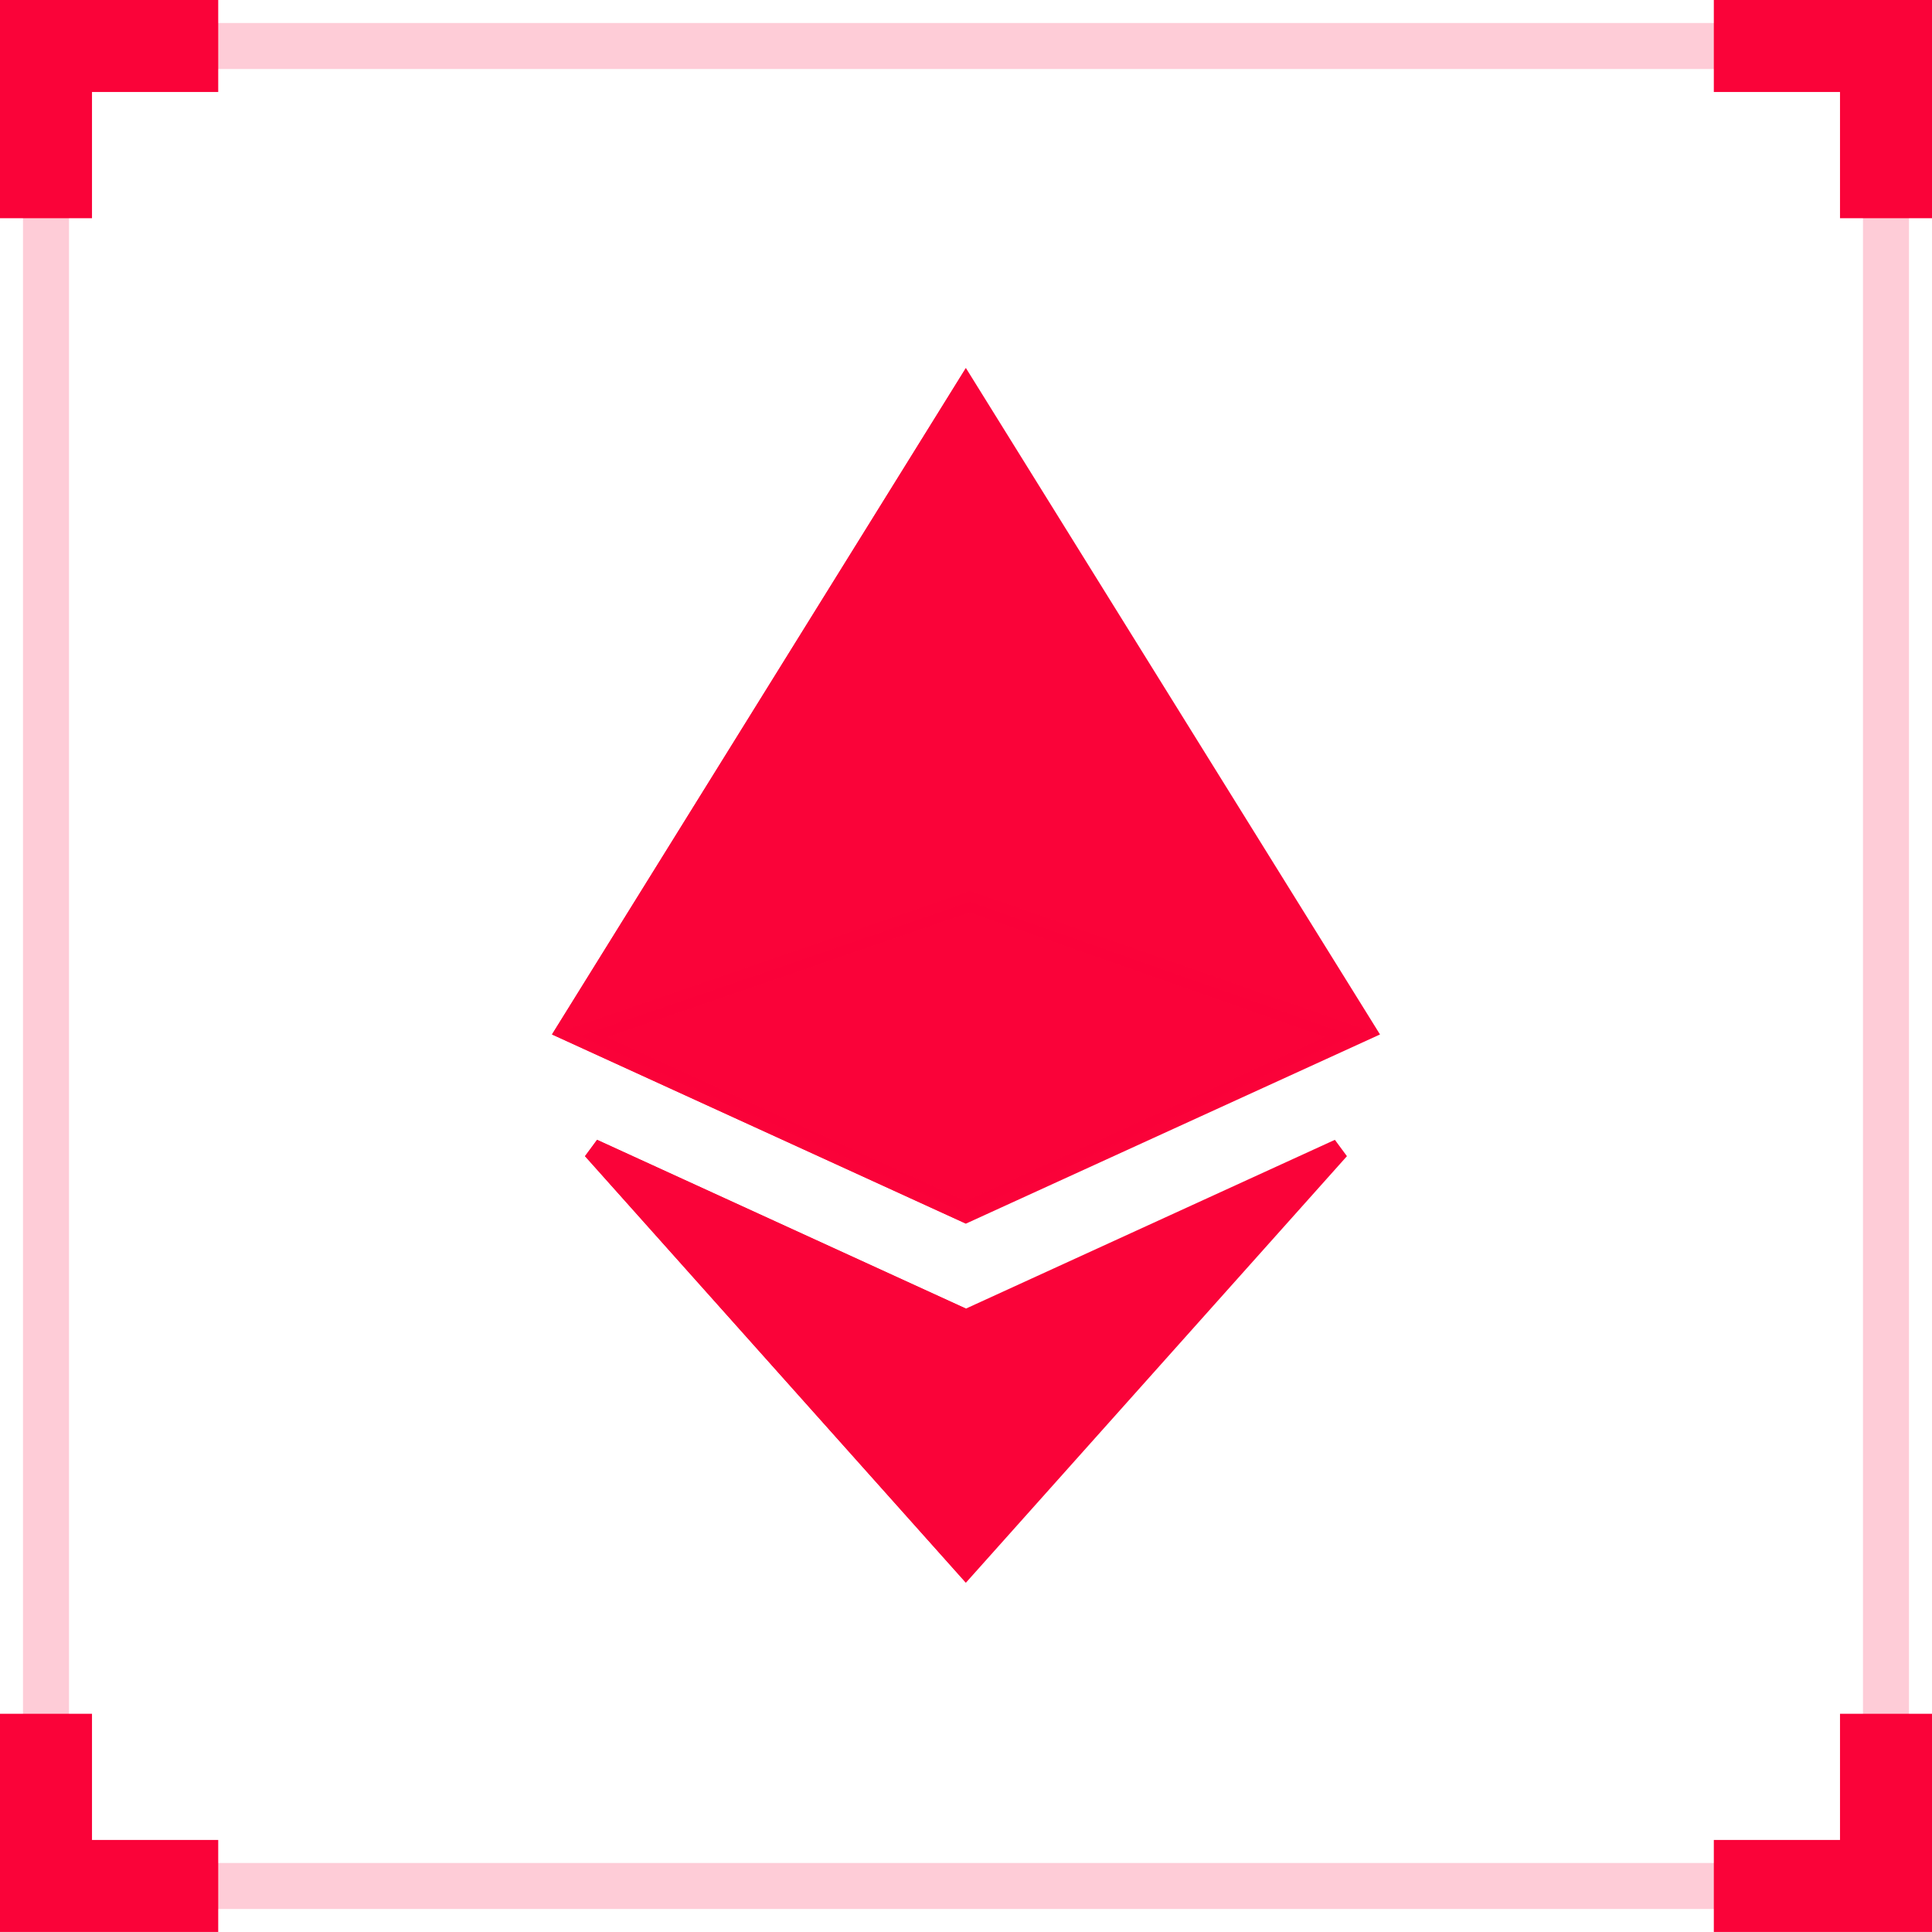 <svg width="42" height="42" viewBox="0 0 42 42" fill="none" xmlns="http://www.w3.org/2000/svg">
<path opacity="0.2" d="M41 1H1V41H41V1Z" stroke="#FA0339" stroke-miterlimit="10"/>
<path d="M12.327 22.389L20.998 8.428L29.673 22.389L20.998 26.352L12.327 22.389Z" fill="#FA0339" stroke="#FA0339" stroke-width="0.451"/>
<path d="M20.904 28.653L20.998 28.696L21.092 28.653L29.113 24.984L20.998 34.068L12.886 24.984L20.904 28.653Z" fill="#FA0339" stroke="#FA0339" stroke-width="0.451"/>
<path d="M20.772 28.592V33.815L12.886 24.984L20.772 28.592Z" fill="#FA0339" stroke="#FA0339" stroke-width="0.451"/>
<path d="M20.772 8.791V26.249L12.327 22.389L20.772 8.791Z" fill="#FA0339" stroke="#FA0339" stroke-width="0.451"/>
<path opacity="0.3" d="M12.608 22.517L21.083 19.602L29.396 22.515L20.998 26.352L12.608 22.517Z" fill="#FA0339" stroke="#FA0339" stroke-width="0.451"/>
<path d="M37.257 1H41V4.744" stroke="#FA0339" stroke-width="2" stroke-miterlimit="10"/>
<path d="M1 4.744V1H4.744" stroke="#FA0339" stroke-width="2" stroke-miterlimit="10"/>
<path d="M1 37.256V40.999H4.744" stroke="#FA0339" stroke-width="2" stroke-miterlimit="10"/>
<path d="M41 37.256V40.999H37.257" stroke="#FA0339" stroke-width="2" stroke-miterlimit="10"/>
</svg>

